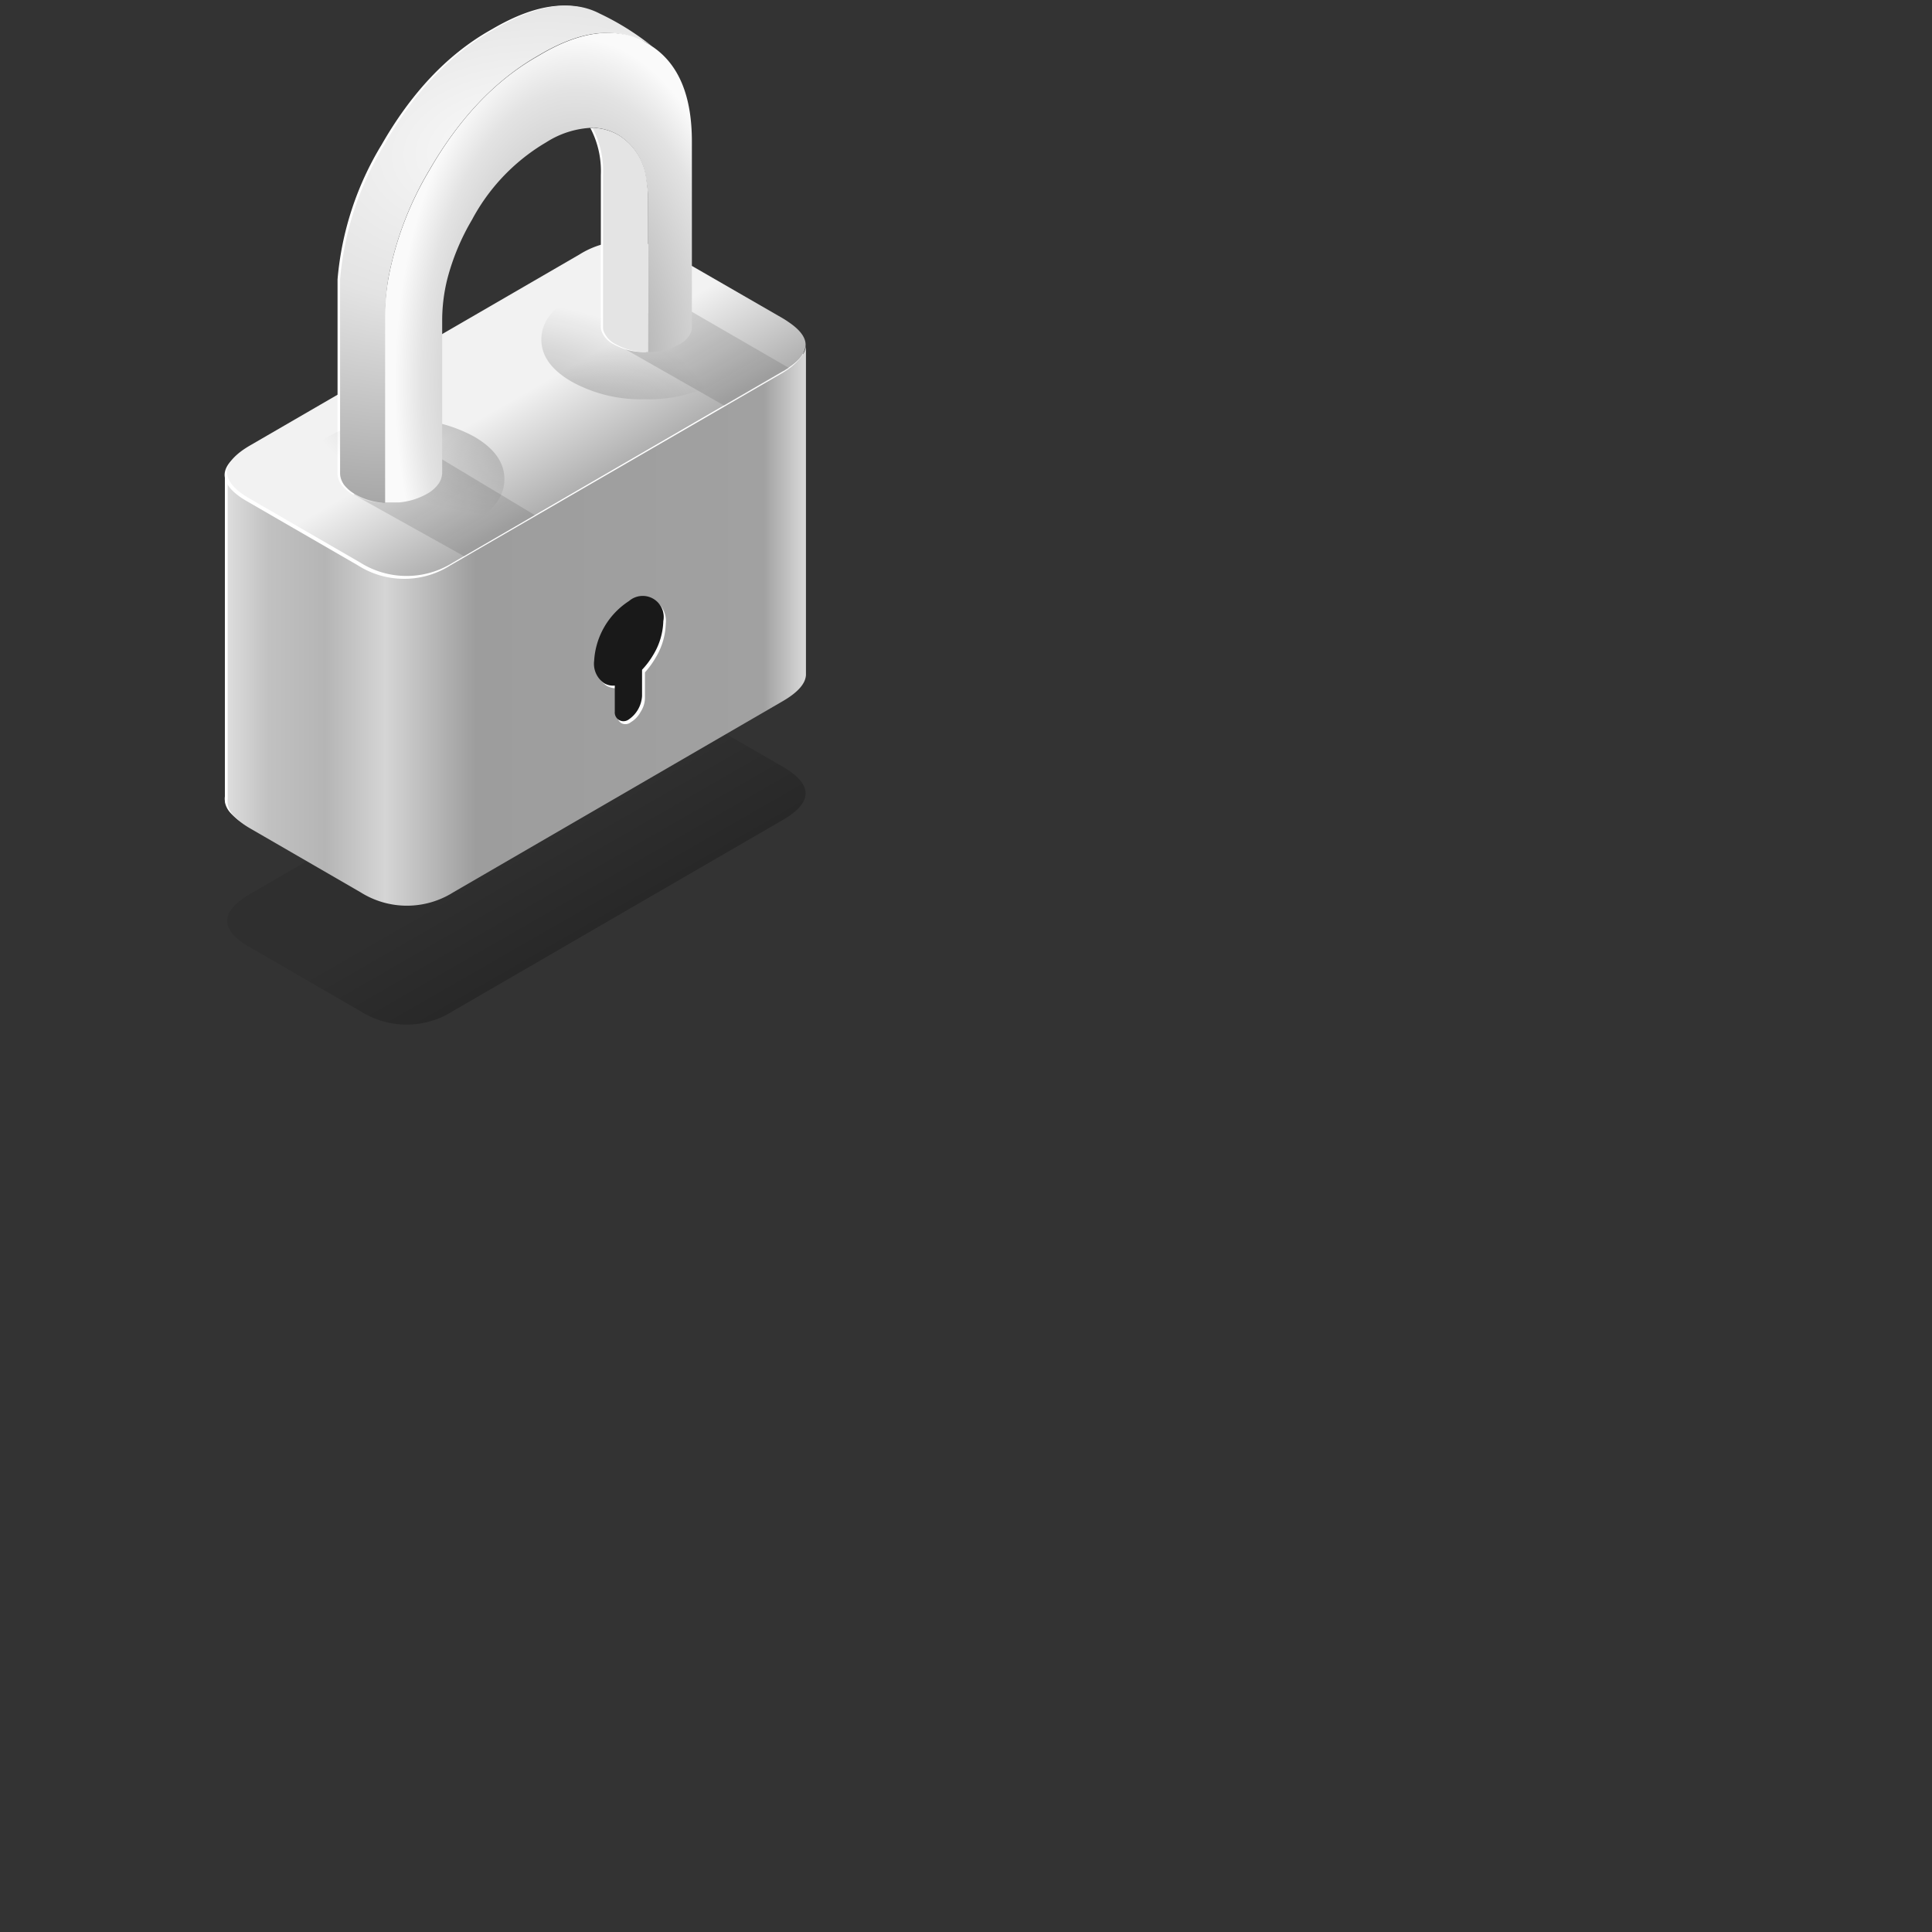 <?xml version="1.0" encoding="UTF-8" standalone="no"?>
<svg
   width="150"
   height="150"
   class="iot--empty-state--icon"
   data-testid="EmptyState-icon"
   version="1.1"
   id="svg440"
   sodipodi:docname="not-authorised.svg"
   inkscape:version="1.2.2 (b0a8486, 2022-12-01)"
   xmlns:inkscape="http://www.inkscape.org/namespaces/inkscape"
   xmlns:sodipodi="http://sodipodi.sourceforge.net/DTD/sodipodi-0.dtd"
   xmlns="http://www.w3.org/2000/svg"
   xmlns:svg="http://www.w3.org/2000/svg">
  <rect width="100%" height="100%" fill="#333333" stroke="none"/>
  <sodipodi:namedview
     id="namedview442"
     pagecolor="#ffffff"
     bordercolor="#000000"
     borderopacity="0.25"
     inkscape:showpageshadow="2"
     inkscape:pageopacity="0.0"
     inkscape:pagecheckerboard="0"
     inkscape:deskcolor="#d1d1d1"
     showgrid="false"
     inkscape:zoom="12.8375"
     inkscape:cx="39.961052"
     inkscape:cy="40"
     inkscape:window-width="1390"
     inkscape:window-height="1205"
     inkscape:window-x="0"
     inkscape:window-y="25"
     inkscape:window-maximized="0"
     inkscape:current-layer="svg440" />
  <defs
     id="defs408">
    <radialGradient
       id="d"
       cx="47.29%"
       cy="50%"
       r="41.461%"
       fx="47.29%"
       fy="50%"
       gradientTransform="matrix(-.046 .997 -1.091 -.151 1.04 .104)">
      <stop
         offset="0%"
         stop-opacity=".27"
         id="stop349" />
      <stop
         offset="100%"
         stop-opacity="0"
         id="stop351" />
    </radialGradient>
    <radialGradient
       id="f"
       cx="62.322%"
       cy="74.913%"
       r="110.292%"
       fx="62.322%"
       fy="74.913%"
       gradientTransform="matrix(0 -.655 .534 0 .223 1.157)">
      <stop
         offset="0%"
         stop-color="#949494"
         id="stop354" />
      <stop
         offset="85%"
         stop-color="#E3E3E3"
         id="stop356" />
      <stop
         offset="100%"
         stop-color="#FAFAFA"
         id="stop358" />
    </radialGradient>
    <radialGradient
       id="g"
       cx="56.229%"
       cy="28.869%"
       r="131.419%"
       fx="56.229%"
       fy="28.869%"
       gradientTransform="matrix(-.131 -.622 1.727 -.143 .138 .68)">
      <stop
         offset="0%"
         stop-color="#FAFAFA"
         id="stop361" />
      <stop
         offset="38.095%"
         stop-color="#E3E3E3"
         id="stop363" />
      <stop
         offset="100%"
         stop-color="#949494"
         id="stop365" />
    </radialGradient>
    <radialGradient
       id="h"
       cx="523.605%"
       cy="-82.736%"
       r="561.611%"
       fx="523.605%"
       fy="-82.736%"
       gradientTransform="matrix(-.097 -.247 .995 -.024 6.566 .448)">
      <stop
         offset="47%"
         stop-color="#818181"
         id="stop368" />
      <stop
         offset="100%"
         stop-color="#E4E4E4"
         id="stop370" />
    </radialGradient>
    <radialGradient
       id="i"
       cx="-24.275%"
       cy="-185.698%"
       r="137.673%"
       fx="-24.275%"
       fy="-185.698%"
       gradientTransform="matrix(.204 -.545 .979 .114 1.625 -1.778)">
      <stop
         offset="0%"
         stop-color="#474747"
         id="stop373" />
      <stop
         offset="82%"
         stop-color="#191919"
         id="stop375" />
    </radialGradient>
    <linearGradient
       id="a"
       x1="47.701%"
       x2="75.212%"
       y1="48.935%"
       y2="76.522%">
      <stop
         offset="0%"
         stop-opacity=".07"
         id="stop378" />
      <stop
         offset="100%"
         stop-opacity=".28"
         id="stop380" />
    </linearGradient>
    <linearGradient
       id="b"
       x1="-.085%"
       x2="99.908%"
       y1="52.053%"
       y2="52.053%">
      <stop
         offset="0%"
         stop-color="#DCDCDC"
         id="stop383" />
      <stop
         offset="7%"
         stop-color="#C1C1C1"
         id="stop385" />
      <stop
         offset="16.827%"
         stop-color="#B5B5B5"
         id="stop387" />
      <stop
         offset="27.259%"
         stop-color="#D5D5D5"
         id="stop389" />
      <stop
         offset="43%"
         stop-color="#9D9D9D"
         id="stop391" />
      <stop
         offset="93%"
         stop-color="#A1A1A1"
         id="stop393" />
      <stop
         offset="100%"
         stop-color="#D7D7D7"
         id="stop395" />
    </linearGradient>
    <linearGradient
       id="c"
       x1="47.764%"
       x2="74.662%"
       y1="48.963%"
       y2="75.917%">
      <stop
         offset="0%"
         stop-color="#F2F2F2"
         id="stop398" />
      <stop
         offset="100%"
         stop-color="#949494"
         id="stop400" />
    </linearGradient>
    <linearGradient
       id="e"
       x1="41.521%"
       x2="78.067%"
       y1="43.68%"
       y2="81.753%">
      <stop
         offset="0%"
         stop-opacity=".12"
         id="stop403" />
      <stop
         offset="100%"
         stop-opacity=".1"
         id="stop405" />
    </linearGradient>
  </defs>
  <g
     fill="none"
     id="g438">
    <path
       fill="#FFF"
       d="m60.66 28.617-.095.054-25.591 14.84a6.691 6.691 0 0 1-7.191 0l-8.544-4.935c-1.069-.623-1.664-1.247-1.779-1.87v25.131a1.243 1.243 0 0 0 0 .353v.074c.062.315.21.605.426.841.18.197.377.379.589.542.246.18.5.348.764.502l8.544 4.936a6.691 6.691 0 0 0 7.19 0l25.592-14.848c1.156-.678 1.752-1.356 1.792-2.034V26.644c-.007.08-.02.16-.04.237-.129.577-.67 1.16-1.658 1.736z"
       id="path410" />
    <path
       fill="url(#a)"
       d="M44.194 6.908a4.598 4.598 0 0 0-.447-.277l-8.57-4.943a6.752 6.752 0 0 0-7.185 0L2.43 16.515c-1.076.63-1.665 1.248-1.78 1.871-.02.142-.02.286 0 .428.115.623.677 1.247 1.78 1.87l8.543 4.936a6.691 6.691 0 0 0 7.191 0l25.591-14.827.095-.054c.974-.576 1.529-1.16 1.657-1.736.02-.077.034-.157.04-.237.028-.63-.425-1.234-1.352-1.858z"
       transform="translate(17 52.881)"
       id="path412" />
    <path
       fill="url(#b)"
       d="m43.849 2.373-.095.047-25.59 14.848a6.752 6.752 0 0 1-7.192 0L2.43 12.325c-1.076-.623-1.665-1.247-1.753-1.87v25.138a1.54 1.54 0 0 0 0 .346.353.353 0 0 1 0 .075c.066.313.213.603.427.84.18.2.38.38.595.543.24.184.494.351.758.501L11 42.841a6.752 6.752 0 0 0 7.191 0l25.591-14.848c1.164-.678 1.759-1.356 1.793-2.034V.4a1.501 1.501 0 0 1-.04.23c-.156.584-.711 1.16-1.685 1.743z"
       transform="translate(17 26.44)"
       id="path414" />
    <path
       fill="#FFF"
       d="M61.004 25.18c-.135-.095-.29-.183-.453-.278l-8.544-4.943a6.712 6.712 0 0 0-7.177 0L19.24 34.786c-1.076.63-1.665 1.255-1.78 1.872a1.135 1.135 0 0 0 0 .427c.115.623.676 1.247 1.78 1.87l8.543 4.937a6.691 6.691 0 0 0 7.19 0l25.592-14.828.094-.054c.988-.576 1.53-1.16 1.665-1.735.02-.078.033-.158.04-.238.02-.596-.433-1.234-1.36-1.857z"
       id="path416" />
    <path
       fill="url(#c)"
       d="M44.194 6.678a6.42 6.42 0 0 0-.447-.285l-8.57-4.942a6.752 6.752 0 0 0-7.185 0L2.43 16.27c-1.076.624-1.665 1.248-1.78 1.871-.02.14-.02.281 0 .42.115.624.677 1.248 1.78 1.872l8.543 4.942a6.752 6.752 0 0 0 7.191 0l25.59-14.845.095-.048c.974-.583 1.529-1.159 1.657-1.742.02-.076.033-.153.04-.23.028-.597-.425-1.214-1.352-1.831z"
       transform="translate(17 18.305)"
       id="path418" />
    <path
       fill="#FFF"
       d="M50.147 3.39c.11.061.216.13.318.203-1.25-1-2.612-1.85-4.059-2.535-2.16-1.112-4.86-.73-8.097 1.145l-.379.217c-3.243 1.876-6.01 4.814-8.3 8.814a24.036 24.036 0 0 0-3.423 10.46v15.092c.01.26.087.512.223.733.02.022.036.047.047.074.241.321.548.587.9.78a5.27 5.27 0 0 0 2.327.678V24.875a19.187 19.187 0 0 1 .244-3.18 25.533 25.533 0 0 1 3.186-8.475c2.295-3.986 5.064-6.924 8.307-8.813l.372-.217c3.247-1.89 6.025-2.156 8.334-.8z"
       id="path420" />
    <path
       fill="url(#d)"
       d="M18.941 4.656c0 1.284.79 2.38 2.368 3.288A11.06 11.06 0 0 0 26.978 9.3a11.122 11.122 0 0 0 5.689-1.356c1.57-.904 2.352-2 2.347-3.288 0-1.288-.771-2.38-2.34-3.295a11.169 11.169 0 0 0-5.69-1.356 11.128 11.128 0 0 0-5.668 1.356c-1.577.909-2.361 2.007-2.375 3.295zM0 15.504c0 1.283.79 2.38 2.368 3.288a11.06 11.06 0 0 0 5.668 1.356 11.122 11.122 0 0 0 5.69-1.356c1.569-.904 2.351-2 2.347-3.288 0-1.288-.771-2.38-2.34-3.295a11.169 11.169 0 0 0-5.69-1.356 11.128 11.128 0 0 0-5.669 1.356C.798 13.117.014 14.216 0 15.504z"
       transform="translate(23.088 21.695)"
       id="path422" />
    <path
       fill="url(#e)"
       d="m8.889 20.82 5.5-3.193-8.727-5.247-5.364 3.647 8.59 4.787M24.219.474l-3.024 4.15 7.894 4.495 4.54-2.63.094-.048.386-.244-9.89-5.722z"
       transform="translate(27.147 22.373)"
       id="path424" />
    <path
       fill="url(#f)"
       d="M20.774 1.566a3.151 3.151 0 0 0-.318-.203c-2.29-1.356-5.06-1.083-8.307.82l-.372.217C8.535 4.271 5.766 7.209 3.47 11.214A25.533 25.533 0 0 0 .284 19.66 19.961 19.961 0 0 0 0 22.8v14.176h1.103a5.356 5.356 0 0 0 2.212-.678c.349-.191.651-.457.886-.78a1.57 1.57 0 0 0 .277-.82V22.807a13.31 13.31 0 0 1 .4-3.187 17.886 17.886 0 0 1 1.914-4.59 15.355 15.355 0 0 1 5.554-5.891l.25-.15a7.119 7.119 0 0 1 3.524-1.104 4.12 4.12 0 0 1 2.03.556 4.632 4.632 0 0 1 2.164 3.498c.097.535.149 1.077.156 1.62v11.736c.295.002.589-.02.88-.068a4.12 4.12 0 0 0 1.15-.332l.365-.183c.385-.191.7-.5.9-.881a1.17 1.17 0 0 0 .1-.353V8.969c.005-3.561-1.025-6.029-3.09-7.403z"
       transform="translate(29.853 2.034)"
       id="path426" />
    <path
       fill="url(#g)"
       d="M24.515 3.39c.11.061.216.13.318.203-1.25-1-2.612-1.85-4.059-2.535-2.124-1.112-4.814-.73-8.07 1.145l-.379.217C9.07 4.3 6.314 7.232 4.06 11.214a24.023 24.023 0 0 0-3.45 10.48v15.092c.013.26.092.512.23.733l.04.074c.243.32.55.585.9.78a5.27 5.27 0 0 0 2.327.678V24.875a19.962 19.962 0 0 1 .237-3.18A25.533 25.533 0 0 1 7.53 13.22c2.296-3.986 5.065-6.924 8.307-8.813l.372-.217c3.247-1.89 6.016-2.156 8.307-.8z"
       transform="translate(25.794)"
       id="path428" />
    <path
       fill="#FFF"
       d="M50.147 16.156v-.563a9.879 9.879 0 0 0-.122-1.607 4.632 4.632 0 0 0-2.164-3.498 4.12 4.12 0 0 0-2.03-.556 7.18 7.18 0 0 1 .819 3.654v11.906c.013.08.033.16.06.237.178.442.517.8.948 1.003a4.727 4.727 0 0 0 2.448.597h.055l-.014-11.173z"
       id="path430" />
    <path
       fill="url(#h)"
       d="M4.911 6.664v-.562a9.854 9.854 0 0 0-.128-1.607A4.632 4.632 0 0 0 2.618.997 4.12 4.12 0 0 0 .588.44a7.111 7.111 0 0 1 .82 3.654V16a.93.93 0 0 0 .053.237c.18.441.518.8.947 1.004a4.727 4.727 0 0 0 2.45.596h.053V6.664z"
       transform="translate(45.412 9.492)"
       id="path432" />
    <path
       fill="#FFF"
       d="M49.03 46.868a5.921 5.921 0 0 0-2.705 4.644 1.832 1.832 0 0 0 .778 1.735c.25.143.538.207.825.184v2.033a.72.72 0 0 0 .305.678c.242.13.539.101.75-.074a2.03 2.03 0 0 0 .751-.793c.205-.309.322-.668.339-1.038v-2.034c.317-.35.596-.735.832-1.145a5.344 5.344 0 0 0 .784-2.638 1.853 1.853 0 0 0-.778-1.742 1.823 1.823 0 0 0-1.88.19z"
       id="path434" />
    <path
       fill="url(#i)"
       d="M2.746.563A5.941 5.941 0 0 0 .041 5.207a1.822 1.822 0 0 0 .778 1.735c.248.148.537.212.825.183V9.16a.678.678 0 0 0 1.055.617 2.374 2.374 0 0 0 1.062-1.844V5.898c.33-.35.621-.737.866-1.152.487-.793.758-1.7.785-2.63a1.635 1.635 0 0 0-.78-1.73 1.627 1.627 0 0 0-1.886.177z"
       transform="translate(46.088 46.102)"
       id="path436" />
  </g>
</svg>
